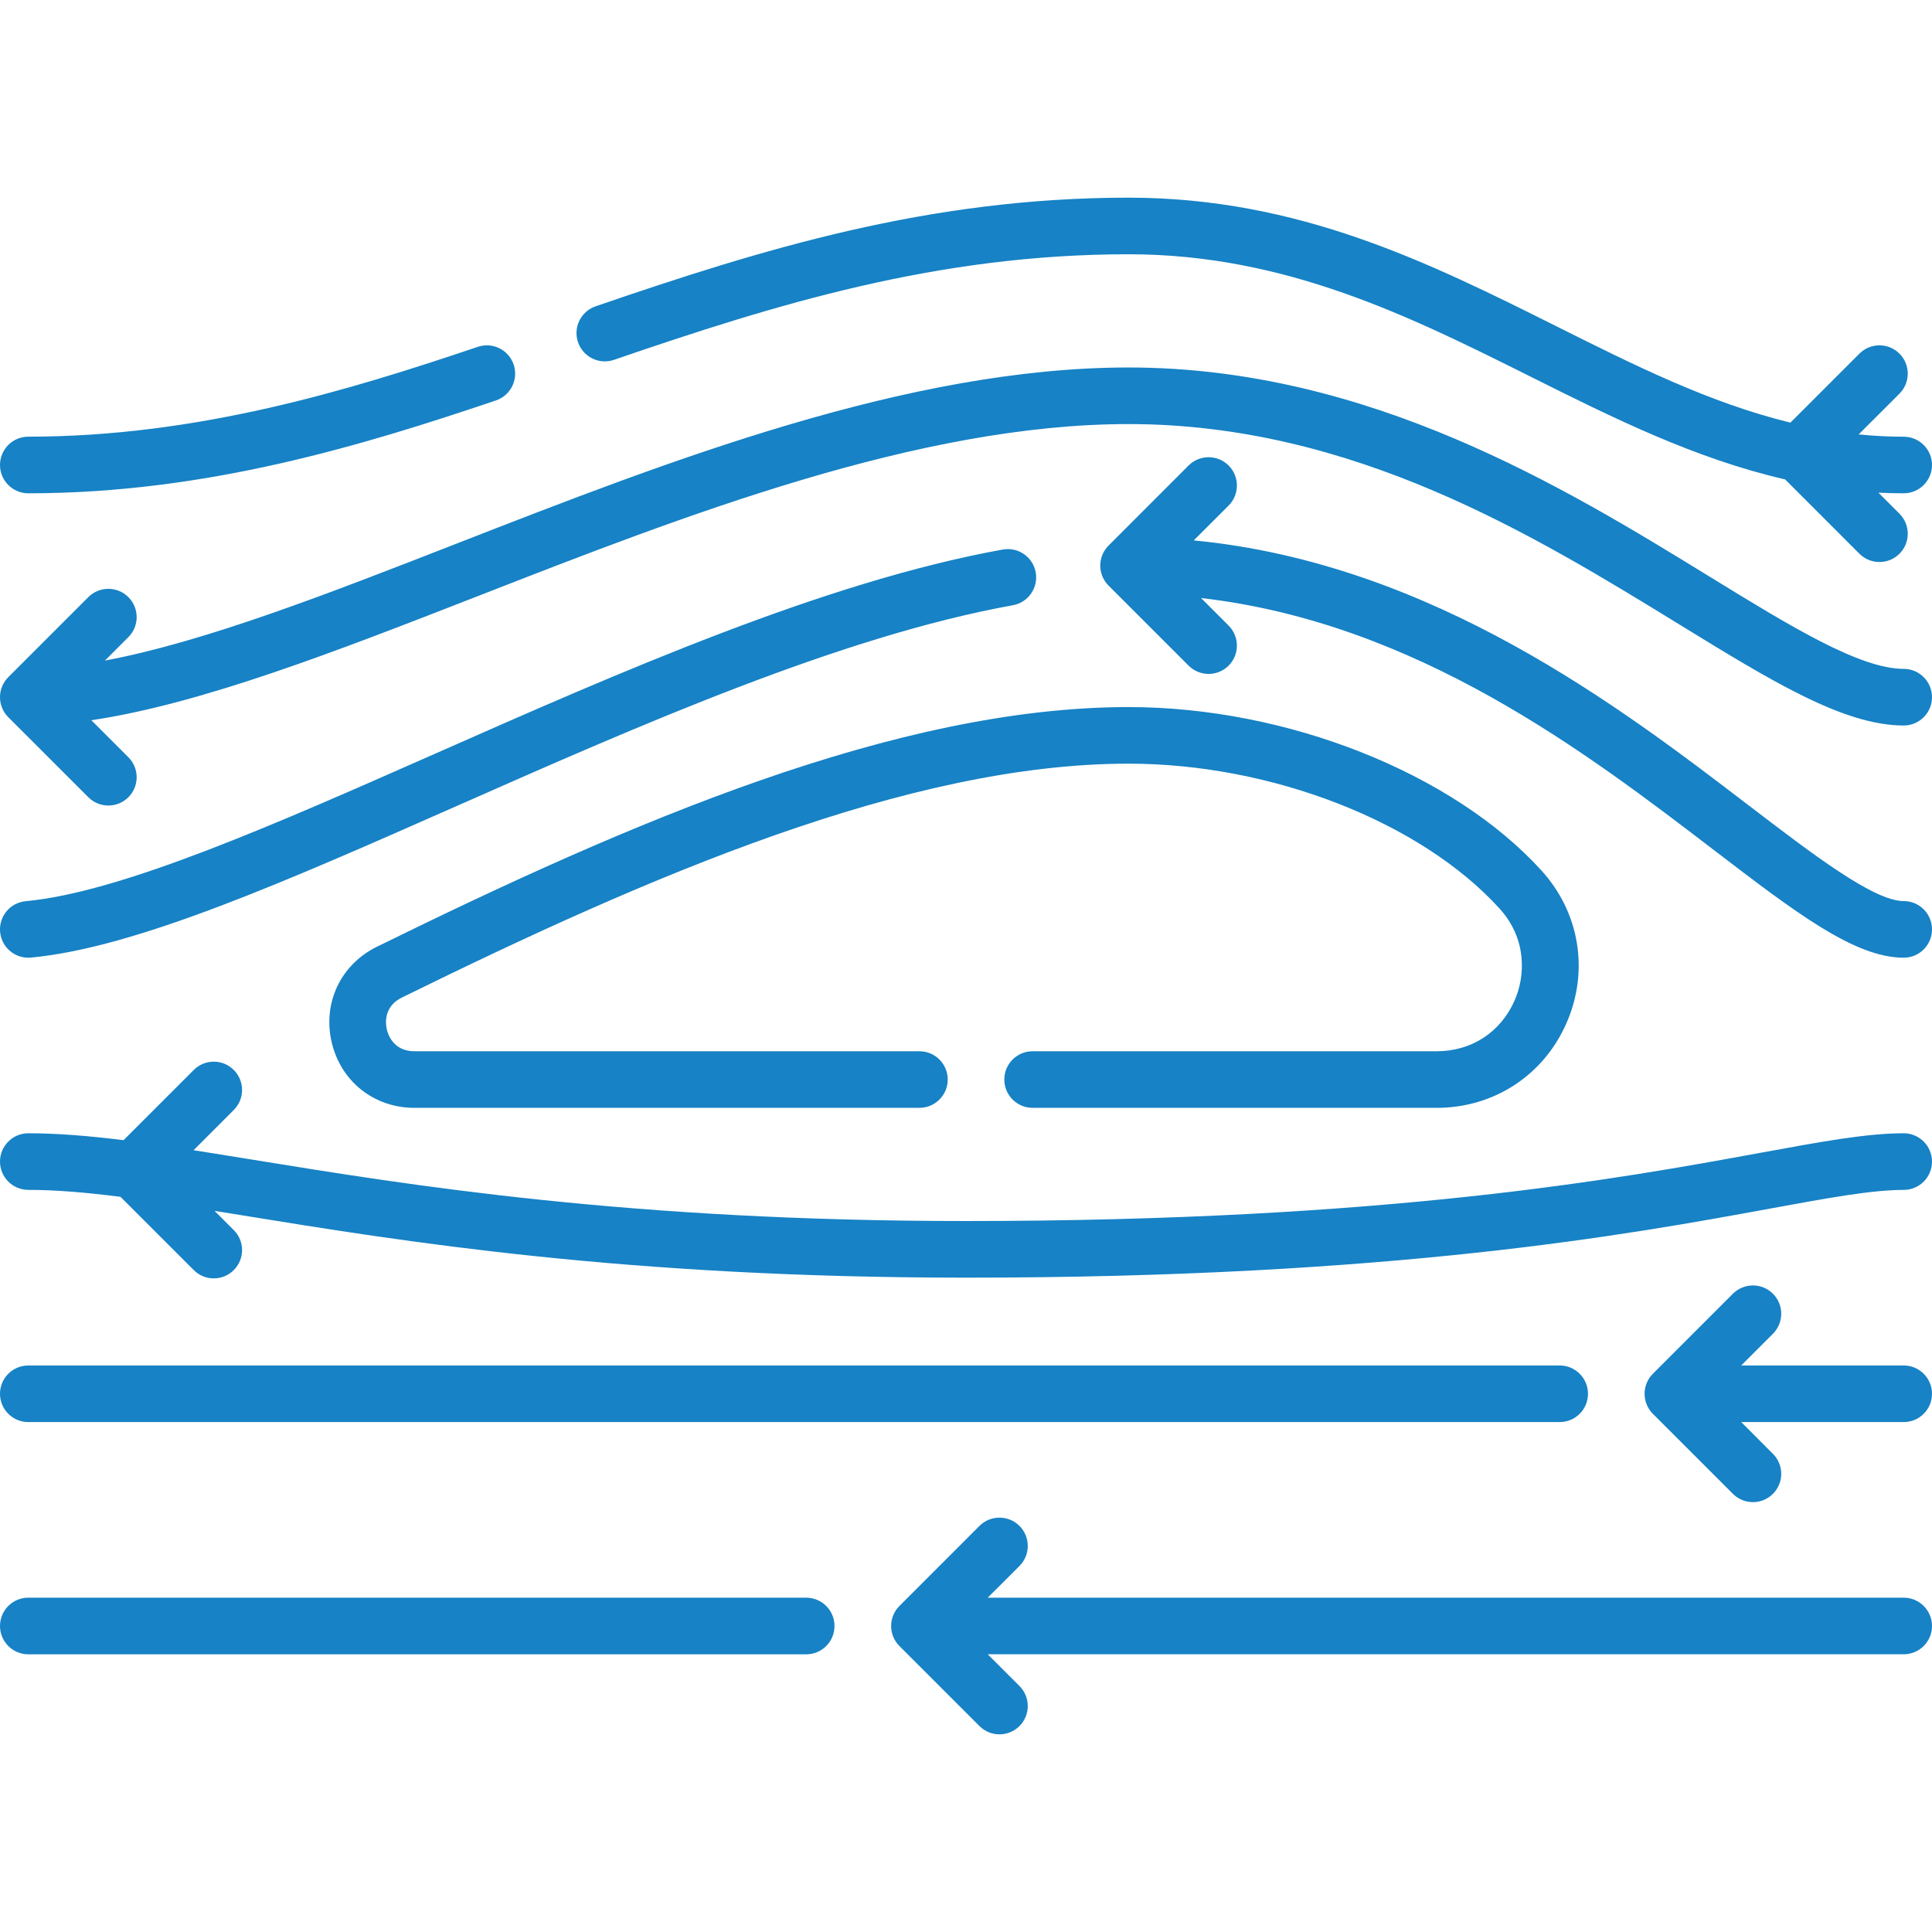 <svg width="48" height="48" viewBox="0 0 48 48" fill="none" xmlns="http://www.w3.org/2000/svg">
<g clip-path="url(#clip0_1712_2368)">
<path d="M24.831 43.089C24.652 43.089 24.472 43.021 24.334 42.883L22.346 40.895C22.071 40.62 22.071 40.175 22.346 39.9L24.334 37.911C24.609 37.637 25.054 37.637 25.329 37.911C25.603 38.186 25.603 38.631 25.329 38.906L24.54 39.694H47.297C47.685 39.694 48 40.009 48 40.397C48 40.786 47.685 41.1 47.297 41.1H24.54L25.329 41.889C25.603 42.163 25.603 42.609 25.329 42.883C25.191 43.021 25.011 43.089 24.831 43.089ZM20.03 41.101H0.703C0.315 41.101 7.40802e-05 40.786 7.40802e-05 40.397C7.40802e-05 40.009 0.315 39.694 0.703 39.694H20.03C20.419 39.694 20.733 40.009 20.733 40.397C20.733 40.786 20.419 41.101 20.03 41.101ZM43.551 37.32C43.371 37.32 43.191 37.252 43.054 37.114L41.065 35.126C40.791 34.851 40.791 34.406 41.065 34.131L43.054 32.142C43.329 31.868 43.774 31.868 44.048 32.142C44.323 32.417 44.323 32.862 44.048 33.137L43.26 33.925H47.297C47.685 33.925 48 34.24 48 34.628C48 35.017 47.685 35.331 47.297 35.331H43.26L44.048 36.12C44.323 36.395 44.323 36.84 44.048 37.114C43.911 37.252 43.731 37.32 43.551 37.32ZM38.75 35.331H0.703C0.315 35.331 7.40802e-05 35.017 7.40802e-05 34.628C7.40802e-05 34.24 0.315 33.925 0.703 33.925H38.75C39.139 33.925 39.453 34.24 39.453 34.628C39.453 35.017 39.138 35.331 38.75 35.331ZM5.311 31.761C5.131 31.761 4.951 31.692 4.814 31.555L2.994 29.735C2.149 29.628 1.392 29.562 0.703 29.562C0.315 29.562 7.40802e-05 29.248 7.40802e-05 28.859C7.40802e-05 28.471 0.315 28.156 0.703 28.156C1.432 28.156 2.212 28.221 3.07 28.327L4.814 26.583C5.089 26.308 5.534 26.308 5.808 26.583C6.083 26.858 6.083 27.303 5.808 27.577L4.809 28.577C5.266 28.648 5.744 28.726 6.245 28.807C10.217 29.453 15.657 30.336 24 30.336C34.493 30.336 40.274 29.276 43.728 28.643C45.27 28.36 46.383 28.156 47.297 28.156C47.685 28.156 48 28.471 48 28.86C48 29.248 47.685 29.563 47.297 29.563C46.511 29.563 45.45 29.757 43.982 30.026C40.481 30.668 34.621 31.743 24 31.743C15.543 31.743 10.039 30.848 6.02 30.195C5.785 30.157 5.556 30.12 5.331 30.084L5.808 30.561C6.083 30.835 6.083 31.281 5.808 31.555C5.671 31.692 5.491 31.761 5.311 31.761ZM35.696 27.524H25.655C25.267 27.524 24.952 27.209 24.952 26.821C24.952 26.432 25.267 26.118 25.655 26.118H35.696C36.558 26.118 37.28 25.648 37.628 24.861C37.898 24.25 37.942 23.328 37.255 22.572C35.298 20.419 31.594 18.973 28.039 18.973C22.563 18.973 16.126 21.765 9.986 24.783C9.52 25.012 9.58 25.447 9.61 25.574C9.639 25.702 9.776 26.118 10.295 26.118H22.843C23.231 26.118 23.546 26.432 23.546 26.821C23.546 27.209 23.231 27.524 22.843 27.524H10.295C9.293 27.524 8.467 26.868 8.24 25.893C8.013 24.916 8.465 23.963 9.365 23.521C15.658 20.428 22.276 17.567 28.039 17.567C31.966 17.567 36.088 19.198 38.296 21.626C39.251 22.676 39.487 24.134 38.914 25.43C38.343 26.722 37.11 27.524 35.696 27.524ZM0.702 23.794C0.343 23.794 0.037 23.52 0.003 23.155C-0.033 22.769 0.251 22.426 0.638 22.39C3.013 22.17 6.81 20.492 10.831 18.716C15.356 16.718 20.484 14.452 24.915 13.653C25.297 13.584 25.663 13.838 25.732 14.22C25.801 14.602 25.547 14.968 25.165 15.037C20.899 15.806 15.852 18.036 11.399 20.002C7.091 21.905 3.371 23.549 0.768 23.791C0.746 23.793 0.724 23.794 0.702 23.794ZM47.297 23.794C46.079 23.794 44.617 22.676 42.594 21.129C39.428 18.707 35.199 15.473 29.84 14.858L30.525 15.543C30.799 15.818 30.799 16.263 30.525 16.537C30.25 16.812 29.805 16.812 29.53 16.537L27.542 14.549C27.267 14.274 27.267 13.829 27.542 13.554L29.53 11.565C29.805 11.291 30.25 11.291 30.525 11.565C30.799 11.84 30.799 12.285 30.525 12.56L29.658 13.426C35.585 13.997 40.268 17.579 43.449 20.012C45.046 21.233 46.555 22.387 47.297 22.387C47.685 22.387 48 22.702 48 23.09C48 23.479 47.685 23.794 47.297 23.794ZM2.692 20.013C2.512 20.013 2.332 19.945 2.195 19.807L0.206 17.819C-0.069 17.544 -0.069 17.099 0.206 16.824L2.195 14.835C2.469 14.561 2.914 14.561 3.189 14.835C3.464 15.11 3.464 15.555 3.189 15.83L2.607 16.412C5.09 15.946 8.149 14.753 11.351 13.503C16.607 11.453 22.564 9.13 28.039 9.13C34.017 9.13 38.905 12.133 42.474 14.326C44.476 15.556 46.205 16.618 47.297 16.618C47.685 16.618 48 16.933 48 17.322C48 17.71 47.685 18.025 47.297 18.025C45.808 18.025 44.012 16.921 41.738 15.524C38.121 13.302 33.62 10.536 28.039 10.536C22.828 10.536 17.002 12.808 11.862 14.814C8.352 16.183 5.009 17.487 2.27 17.894L3.189 18.813C3.464 19.088 3.464 19.533 3.189 19.808C3.052 19.945 2.872 20.013 2.692 20.013ZM46.695 13.963C46.515 13.963 46.335 13.895 46.197 13.758L44.351 11.911C42.098 11.393 40.047 10.368 38.043 9.366C35.044 7.867 31.942 6.317 28.039 6.317C23.291 6.317 19.282 7.558 15.254 8.94C14.887 9.066 14.487 8.871 14.361 8.503C14.235 8.136 14.431 7.736 14.798 7.61C18.943 6.188 23.075 4.911 28.039 4.911C32.274 4.911 35.526 6.536 38.672 8.108C40.614 9.079 42.483 10.013 44.483 10.5L46.197 8.786C46.472 8.511 46.917 8.511 47.192 8.786C47.466 9.06 47.466 9.505 47.192 9.78L46.178 10.793C46.545 10.83 46.917 10.85 47.297 10.85C47.685 10.85 48 11.164 48 11.553C48 11.941 47.685 12.256 47.297 12.256C47.085 12.256 46.876 12.25 46.668 12.24L47.192 12.763C47.466 13.038 47.466 13.483 47.192 13.758C47.055 13.895 46.875 13.963 46.695 13.963ZM0.703 12.256C0.315 12.256 7.40802e-05 11.941 7.40802e-05 11.553C7.40802e-05 11.164 0.315 10.849 0.703 10.849C4.909 10.849 8.673 9.697 11.871 8.617C12.239 8.493 12.638 8.69 12.762 9.058C12.886 9.426 12.689 9.825 12.321 9.949C9.017 11.065 5.122 12.256 0.703 12.256Z" fill="#1782C5"/>
</g>
<defs>
<clipPath id="clip0_1712_2368">
<rect width="48" height="48" fill="white"/>
</clipPath>
</defs>
</svg>
